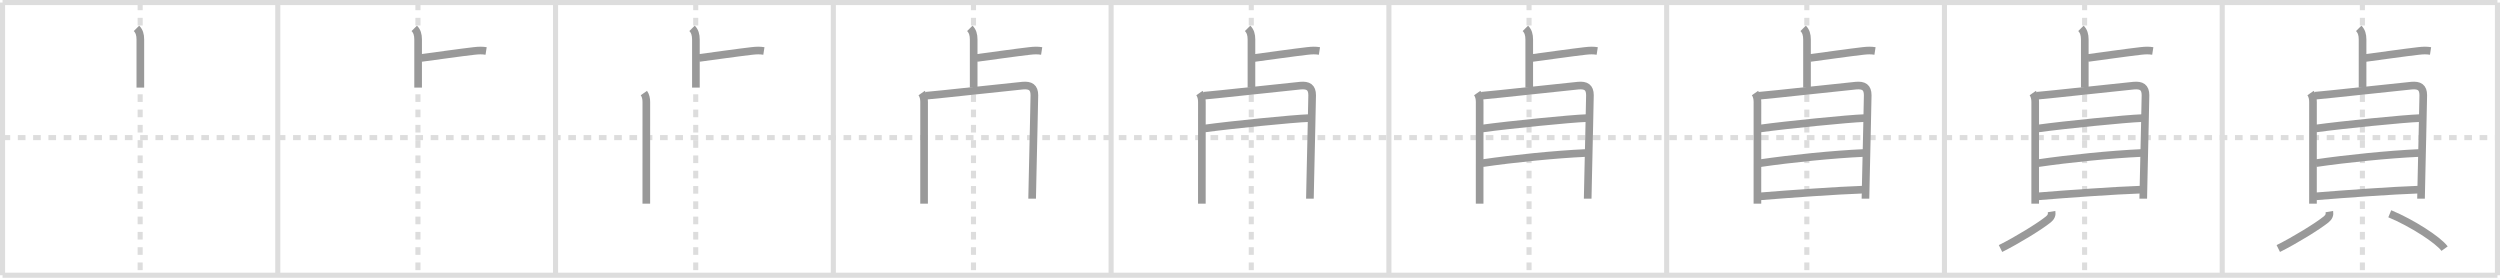 <svg width="981px" height="109px" viewBox="0 0 981 109" xmlns="http://www.w3.org/2000/svg" xmlns:xlink="http://www.w3.org/1999/xlink" xml:space="preserve" version="1.1" baseProfile="full">
<line x1="1" y1="1" x2="980" y2="1" style="stroke:#ddd;stroke-width:2"></line>
<line x1="1" y1="1" x2="1" y2="108" style="stroke:#ddd;stroke-width:2"></line>
<line x1="1" y1="108" x2="980" y2="108" style="stroke:#ddd;stroke-width:2"></line>
<line x1="980" y1="1" x2="980" y2="108" style="stroke:#ddd;stroke-width:2"></line>
<line x1="109" y1="1" x2="109" y2="108" style="stroke:#ddd;stroke-width:2"></line>
<line x1="218" y1="1" x2="218" y2="108" style="stroke:#ddd;stroke-width:2"></line>
<line x1="327" y1="1" x2="327" y2="108" style="stroke:#ddd;stroke-width:2"></line>
<line x1="436" y1="1" x2="436" y2="108" style="stroke:#ddd;stroke-width:2"></line>
<line x1="545" y1="1" x2="545" y2="108" style="stroke:#ddd;stroke-width:2"></line>
<line x1="654" y1="1" x2="654" y2="108" style="stroke:#ddd;stroke-width:2"></line>
<line x1="763" y1="1" x2="763" y2="108" style="stroke:#ddd;stroke-width:2"></line>
<line x1="872" y1="1" x2="872" y2="108" style="stroke:#ddd;stroke-width:2"></line>
<line x1="1" y1="54" x2="980" y2="54" style="stroke:#ddd;stroke-width:2;stroke-dasharray:3 3"></line>
<line x1="55" y1="1" x2="55" y2="108" style="stroke:#ddd;stroke-width:2;stroke-dasharray:3 3"></line>
<line x1="164" y1="1" x2="164" y2="108" style="stroke:#ddd;stroke-width:2;stroke-dasharray:3 3"></line>
<line x1="273" y1="1" x2="273" y2="108" style="stroke:#ddd;stroke-width:2;stroke-dasharray:3 3"></line>
<line x1="382" y1="1" x2="382" y2="108" style="stroke:#ddd;stroke-width:2;stroke-dasharray:3 3"></line>
<line x1="491" y1="1" x2="491" y2="108" style="stroke:#ddd;stroke-width:2;stroke-dasharray:3 3"></line>
<line x1="600" y1="1" x2="600" y2="108" style="stroke:#ddd;stroke-width:2;stroke-dasharray:3 3"></line>
<line x1="709" y1="1" x2="709" y2="108" style="stroke:#ddd;stroke-width:2;stroke-dasharray:3 3"></line>
<line x1="818" y1="1" x2="818" y2="108" style="stroke:#ddd;stroke-width:2;stroke-dasharray:3 3"></line>
<line x1="927" y1="1" x2="927" y2="108" style="stroke:#ddd;stroke-width:2;stroke-dasharray:3 3"></line>
<path d="M53.56,11.13c1.09,1.09,1.51,2.49,1.51,4.37c0,0.98,0,12,0,18.88" style="fill:none;stroke:#999;stroke-width:3"></path>

<path d="M162.56,11.13c1.09,1.09,1.51,2.49,1.51,4.37c0,0.98,0,12,0,18.88" style="fill:none;stroke:#999;stroke-width:3"></path>
<path d="M165.25,22.75C169.0,22.25,181.5,20.5,186.0,20c1.99-0.22,3.12-0.25,4.75,0" style="fill:none;stroke:#999;stroke-width:3"></path>

<path d="M271.56,11.13c1.09,1.09,1.51,2.49,1.51,4.37c0,0.98,0,12,0,18.88" style="fill:none;stroke:#999;stroke-width:3"></path>
<path d="M274.25,22.75C278.0,22.25,290.5,20.5,295.0,20c1.99-0.22,3.12-0.25,4.75,0" style="fill:none;stroke:#999;stroke-width:3"></path>
<path d="M252.66,36.51c0.69,0.98,0.96,2.19,0.96,3.52c0,1.12-0.01,21.53-0.01,33.97c0,2.35,0,4.38,0,5.92" style="fill:none;stroke:#999;stroke-width:3"></path>

<path d="M380.56,11.13c1.09,1.09,1.51,2.49,1.51,4.37c0,0.98,0,12,0,18.88" style="fill:none;stroke:#999;stroke-width:3"></path>
<path d="M383.25,22.75C387.0,22.25,399.5,20.5,404.0,20c1.99-0.22,3.12-0.25,4.75,0" style="fill:none;stroke:#999;stroke-width:3"></path>
<path d="M361.66,36.51c0.69,0.98,0.96,2.19,0.96,3.52c0,1.12-0.01,21.53-0.01,33.97c0,2.35,0,4.38,0,5.92" style="fill:none;stroke:#999;stroke-width:3"></path>
<path d="M363.28,37.57c3.94-0.29,34.44-3.65,38.02-3.97c2.99-0.26,4.59,0.64,4.59,3.76c0,2.16-0.45,20.39-0.7,32.13c-0.1,4.78-0.18,8.19-0.18,8.48" style="fill:none;stroke:#999;stroke-width:3"></path>

<path d="M489.56,11.13c1.09,1.09,1.51,2.49,1.51,4.37c0,0.98,0,12,0,18.88" style="fill:none;stroke:#999;stroke-width:3"></path>
<path d="M492.25,22.75C496.0,22.25,508.5,20.5,513.0,20c1.99-0.22,3.12-0.25,4.75,0" style="fill:none;stroke:#999;stroke-width:3"></path>
<path d="M470.66,36.51c0.69,0.98,0.96,2.19,0.96,3.52c0,1.12-0.01,21.53-0.01,33.97c0,2.35,0,4.38,0,5.92" style="fill:none;stroke:#999;stroke-width:3"></path>
<path d="M472.28,37.57c3.94-0.29,34.44-3.65,38.02-3.97c2.99-0.26,4.59,0.64,4.59,3.76c0,2.16-0.45,20.39-0.7,32.13c-0.1,4.78-0.18,8.19-0.18,8.48" style="fill:none;stroke:#999;stroke-width:3"></path>
<path d="M472.7,50.42C483.0,49,507.35,46.55,513.66,46.34" style="fill:none;stroke:#999;stroke-width:3"></path>

<path d="M598.56,11.13c1.09,1.09,1.51,2.49,1.51,4.37c0,0.98,0,12,0,18.88" style="fill:none;stroke:#999;stroke-width:3"></path>
<path d="M601.25,22.75C605.0,22.25,617.5,20.5,622.0,20c1.99-0.22,3.12-0.25,4.75,0" style="fill:none;stroke:#999;stroke-width:3"></path>
<path d="M579.66,36.51c0.69,0.98,0.96,2.19,0.96,3.52c0,1.12-0.01,21.53-0.01,33.97c0,2.35,0,4.38,0,5.92" style="fill:none;stroke:#999;stroke-width:3"></path>
<path d="M581.28,37.57c3.94-0.29,34.44-3.65,38.02-3.97c2.99-0.26,4.59,0.64,4.59,3.76c0,2.16-0.45,20.39-0.7,32.13c-0.1,4.78-0.18,8.19-0.18,8.48" style="fill:none;stroke:#999;stroke-width:3"></path>
<path d="M581.7,50.42C592.0,49,616.35,46.55,622.66,46.34" style="fill:none;stroke:#999;stroke-width:3"></path>
<path d="M581.77,64.02c12.11-1.77,28.66-3.45,40.44-3.98" style="fill:none;stroke:#999;stroke-width:3"></path>

<path d="M707.56,11.13c1.09,1.09,1.51,2.49,1.51,4.37c0,0.98,0,12,0,18.88" style="fill:none;stroke:#999;stroke-width:3"></path>
<path d="M710.25,22.75C714.0,22.25,726.5,20.5,731.0,20c1.99-0.22,3.12-0.25,4.75,0" style="fill:none;stroke:#999;stroke-width:3"></path>
<path d="M688.66,36.51c0.69,0.98,0.96,2.19,0.96,3.52c0,1.12-0.01,21.53-0.01,33.97c0,2.35,0,4.38,0,5.92" style="fill:none;stroke:#999;stroke-width:3"></path>
<path d="M690.28,37.57c3.94-0.29,34.44-3.65,38.02-3.97c2.99-0.26,4.59,0.64,4.59,3.76c0,2.16-0.45,20.39-0.7,32.13c-0.1,4.78-0.18,8.19-0.18,8.48" style="fill:none;stroke:#999;stroke-width:3"></path>
<path d="M690.7,50.42C701.0,49,725.35,46.55,731.66,46.34" style="fill:none;stroke:#999;stroke-width:3"></path>
<path d="M690.77,64.02c12.11-1.77,28.66-3.45,40.44-3.98" style="fill:none;stroke:#999;stroke-width:3"></path>
<path d="M690.76,77.04c11.11-0.91,30.32-2.3,40.44-2.63" style="fill:none;stroke:#999;stroke-width:3"></path>

<path d="M816.56,11.13c1.09,1.09,1.51,2.49,1.51,4.37c0,0.98,0,12,0,18.88" style="fill:none;stroke:#999;stroke-width:3"></path>
<path d="M819.25,22.75C823.0,22.25,835.5,20.5,840.0,20c1.99-0.22,3.12-0.25,4.75,0" style="fill:none;stroke:#999;stroke-width:3"></path>
<path d="M797.66,36.51c0.69,0.98,0.96,2.19,0.96,3.52c0,1.12-0.01,21.53-0.01,33.97c0,2.35,0,4.38,0,5.92" style="fill:none;stroke:#999;stroke-width:3"></path>
<path d="M799.28,37.57c3.94-0.29,34.44-3.65,38.02-3.97c2.99-0.26,4.59,0.64,4.59,3.76c0,2.16-0.45,20.39-0.7,32.13c-0.1,4.78-0.18,8.19-0.18,8.48" style="fill:none;stroke:#999;stroke-width:3"></path>
<path d="M799.7,50.42C810.0,49,834.35,46.55,840.66,46.34" style="fill:none;stroke:#999;stroke-width:3"></path>
<path d="M799.77,64.02c12.11-1.77,28.66-3.45,40.44-3.98" style="fill:none;stroke:#999;stroke-width:3"></path>
<path d="M799.76,77.04c11.11-0.91,30.32-2.3,40.44-2.63" style="fill:none;stroke:#999;stroke-width:3"></path>
<path d="M805.04,83.03c0.21,1.22-0.17,2.17-1.25,3.05C800.54,88.73,791.51,94.29,785.0,97.52" style="fill:none;stroke:#999;stroke-width:3"></path>

<path d="M925.56,11.13c1.09,1.09,1.51,2.49,1.51,4.37c0,0.98,0,12,0,18.88" style="fill:none;stroke:#999;stroke-width:3"></path>
<path d="M928.25,22.75C932.0,22.25,944.5,20.5,949.0,20c1.99-0.22,3.12-0.25,4.75,0" style="fill:none;stroke:#999;stroke-width:3"></path>
<path d="M906.66,36.51c0.69,0.98,0.96,2.19,0.96,3.52c0,1.12-0.01,21.53-0.01,33.97c0,2.35,0,4.38,0,5.92" style="fill:none;stroke:#999;stroke-width:3"></path>
<path d="M908.28,37.57c3.94-0.29,34.44-3.65,38.02-3.97c2.99-0.26,4.59,0.64,4.59,3.76c0,2.16-0.45,20.39-0.7,32.13c-0.1,4.78-0.18,8.19-0.18,8.48" style="fill:none;stroke:#999;stroke-width:3"></path>
<path d="M908.7,50.42C919.0,49,943.35,46.55,949.66,46.34" style="fill:none;stroke:#999;stroke-width:3"></path>
<path d="M908.77,64.02c12.11-1.77,28.66-3.45,40.44-3.98" style="fill:none;stroke:#999;stroke-width:3"></path>
<path d="M908.76,77.04c11.11-0.91,30.32-2.3,40.44-2.63" style="fill:none;stroke:#999;stroke-width:3"></path>
<path d="M914.04,83.03c0.21,1.22-0.17,2.17-1.25,3.05C909.54,88.73,900.51,94.29,894.0,97.52" style="fill:none;stroke:#999;stroke-width:3"></path>
<path d="M937.75,83.88c8.76,3.63,19.11,10.36,21.5,13.69" style="fill:none;stroke:#999;stroke-width:3"></path>

</svg>